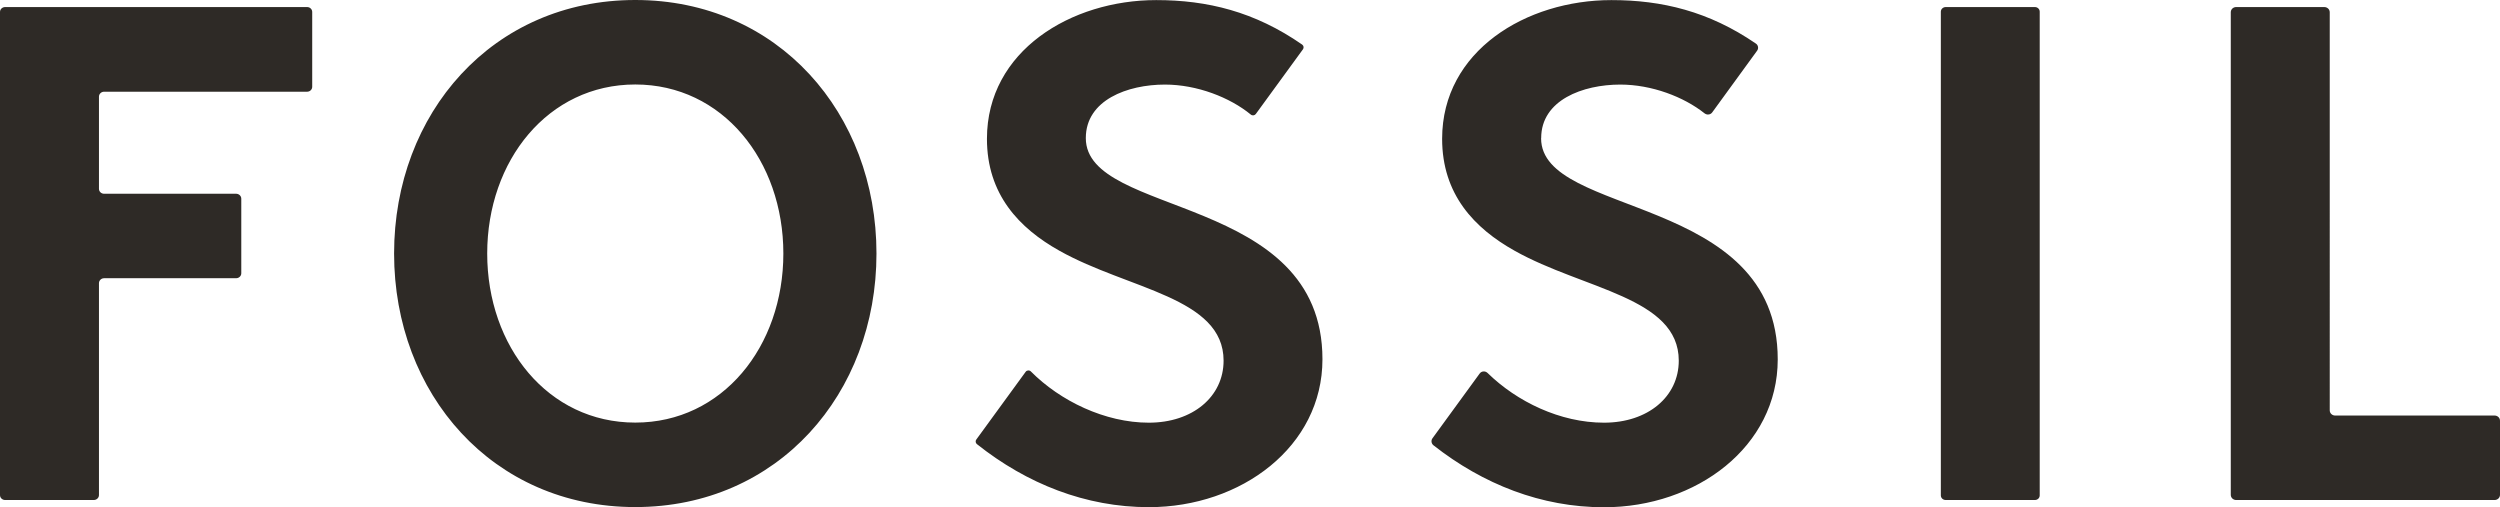 <?xml version="1.0" encoding="UTF-8"?>
<svg id="Layer_1" data-name="Layer 1" xmlns="http://www.w3.org/2000/svg" xmlns:xlink="http://www.w3.org/1999/xlink" viewBox="0 0 269.29 54.62">
  <defs>
    <style>
      .cls-1 {
        fill: none;
      }

      .cls-2 {
        fill: #2e2a26;
      }

      .cls-3 {
        clip-path: url(#clippath-1);
      }

      .cls-4 {
        clip-path: url(#clippath);
      }
    </style>
    <clipPath id="clippath">
      <rect class="cls-1" x="0" y="0" width="269.29" height="54.62"/>
    </clipPath>
    <clipPath id="clippath-1">
      <rect class="cls-1" x="0" y="0" width="269.29" height="54.62"/>
    </clipPath>
  </defs>
  <g id="fsl_lg_4c_pms_black_c">
    <g class="cls-4">
      <g class="cls-3">
        <path class="cls-2" d="M33.08.76H.56C.25.76,0,.99,0,1.29v52.04C0,53.63.25,53.86.56,53.86h9.54c.31,0,.56-.24.56-.53v-22.83c0-.29.25-.53.55-.53h14.22c.31,0,.56-.24.56-.53v-8.04c0-.29-.25-.53-.56-.53h-14.22c-.31,0-.55-.24-.55-.53v-9.93c0-.29.25-.53.55-.53h21.87c.31,0,.55-.24.55-.53V1.29c0-.3-.25-.53-.55-.53M68.43,0c-15.38,0-25.98,12.21-25.98,27.31s10.61,27.31,25.98,27.31,25.98-12.21,25.98-27.31S83.81,0,68.43,0M68.43,45.52c-9.4,0-15.95-8.19-15.95-18.21s6.56-18.21,15.95-18.21,15.95,8.19,15.95,18.21-6.56,18.21-15.95,18.21M219.19.76h-9.6c-.29,0-.53.22-.53.5v52.1c0,.28.23.5.53.5h9.6c.29,0,.52-.22.52-.5V1.26c0-.28-.23-.5-.52-.5M268.71,44.76h-17.18c-.32,0-.58-.25-.58-.56V1.32c0-.31-.26-.56-.59-.56h-9.49c-.32,0-.58.25-.58.56v51.98c0,.31.26.56.58.56h27.84c.32,0,.58-.25.58-.56v-7.98c0-.31-.26-.56-.58-.56M116.96,14.87c0-4.1,4.5-5.76,8.52-5.76,3.47,0,7.01,1.39,9.25,3.23.17.14.41.11.54-.06l5.08-6.97c.12-.16.08-.39-.09-.51-5.11-3.55-10.22-4.79-15.72-4.79-9.15,0-18.23,5.46-18.23,14.94,0,5.99,3.47,9.63,7.81,12.06,7.42,4.17,17.68,5.01,17.68,11.84,0,3.87-3.32,6.68-8.05,6.68s-9.55-2.34-12.71-5.52c-.16-.16-.43-.14-.56.04l-5.32,7.3c-.11.15-.08.37.07.49,5.39,4.28,11.72,6.79,18.52,6.79,9.94,0,18.7-6.52,18.7-15.93,0-17.9-25.49-15.25-25.49-23.82M166.01,14.87c0-4.1,4.5-5.76,8.52-5.76,3.39,0,6.84,1.32,9.08,3.1.26.2.63.16.82-.1l4.84-6.65c.18-.25.12-.6-.14-.77-5.06-3.47-10.12-4.68-15.56-4.68-9.16,0-18.23,5.46-18.23,14.94,0,5.99,3.47,9.63,7.81,12.06,7.42,4.17,17.68,5.01,17.68,11.84,0,3.87-3.32,6.68-8.05,6.68s-9.39-2.27-12.54-5.35c-.25-.25-.66-.22-.86.06l-5.08,6.97c-.17.23-.13.56.1.75,5.36,4.21,11.63,6.68,18.38,6.68,9.95,0,18.71-6.52,18.71-15.93,0-17.9-25.49-15.25-25.49-23.82"/>
      </g>
    </g>
  </g>
</svg>